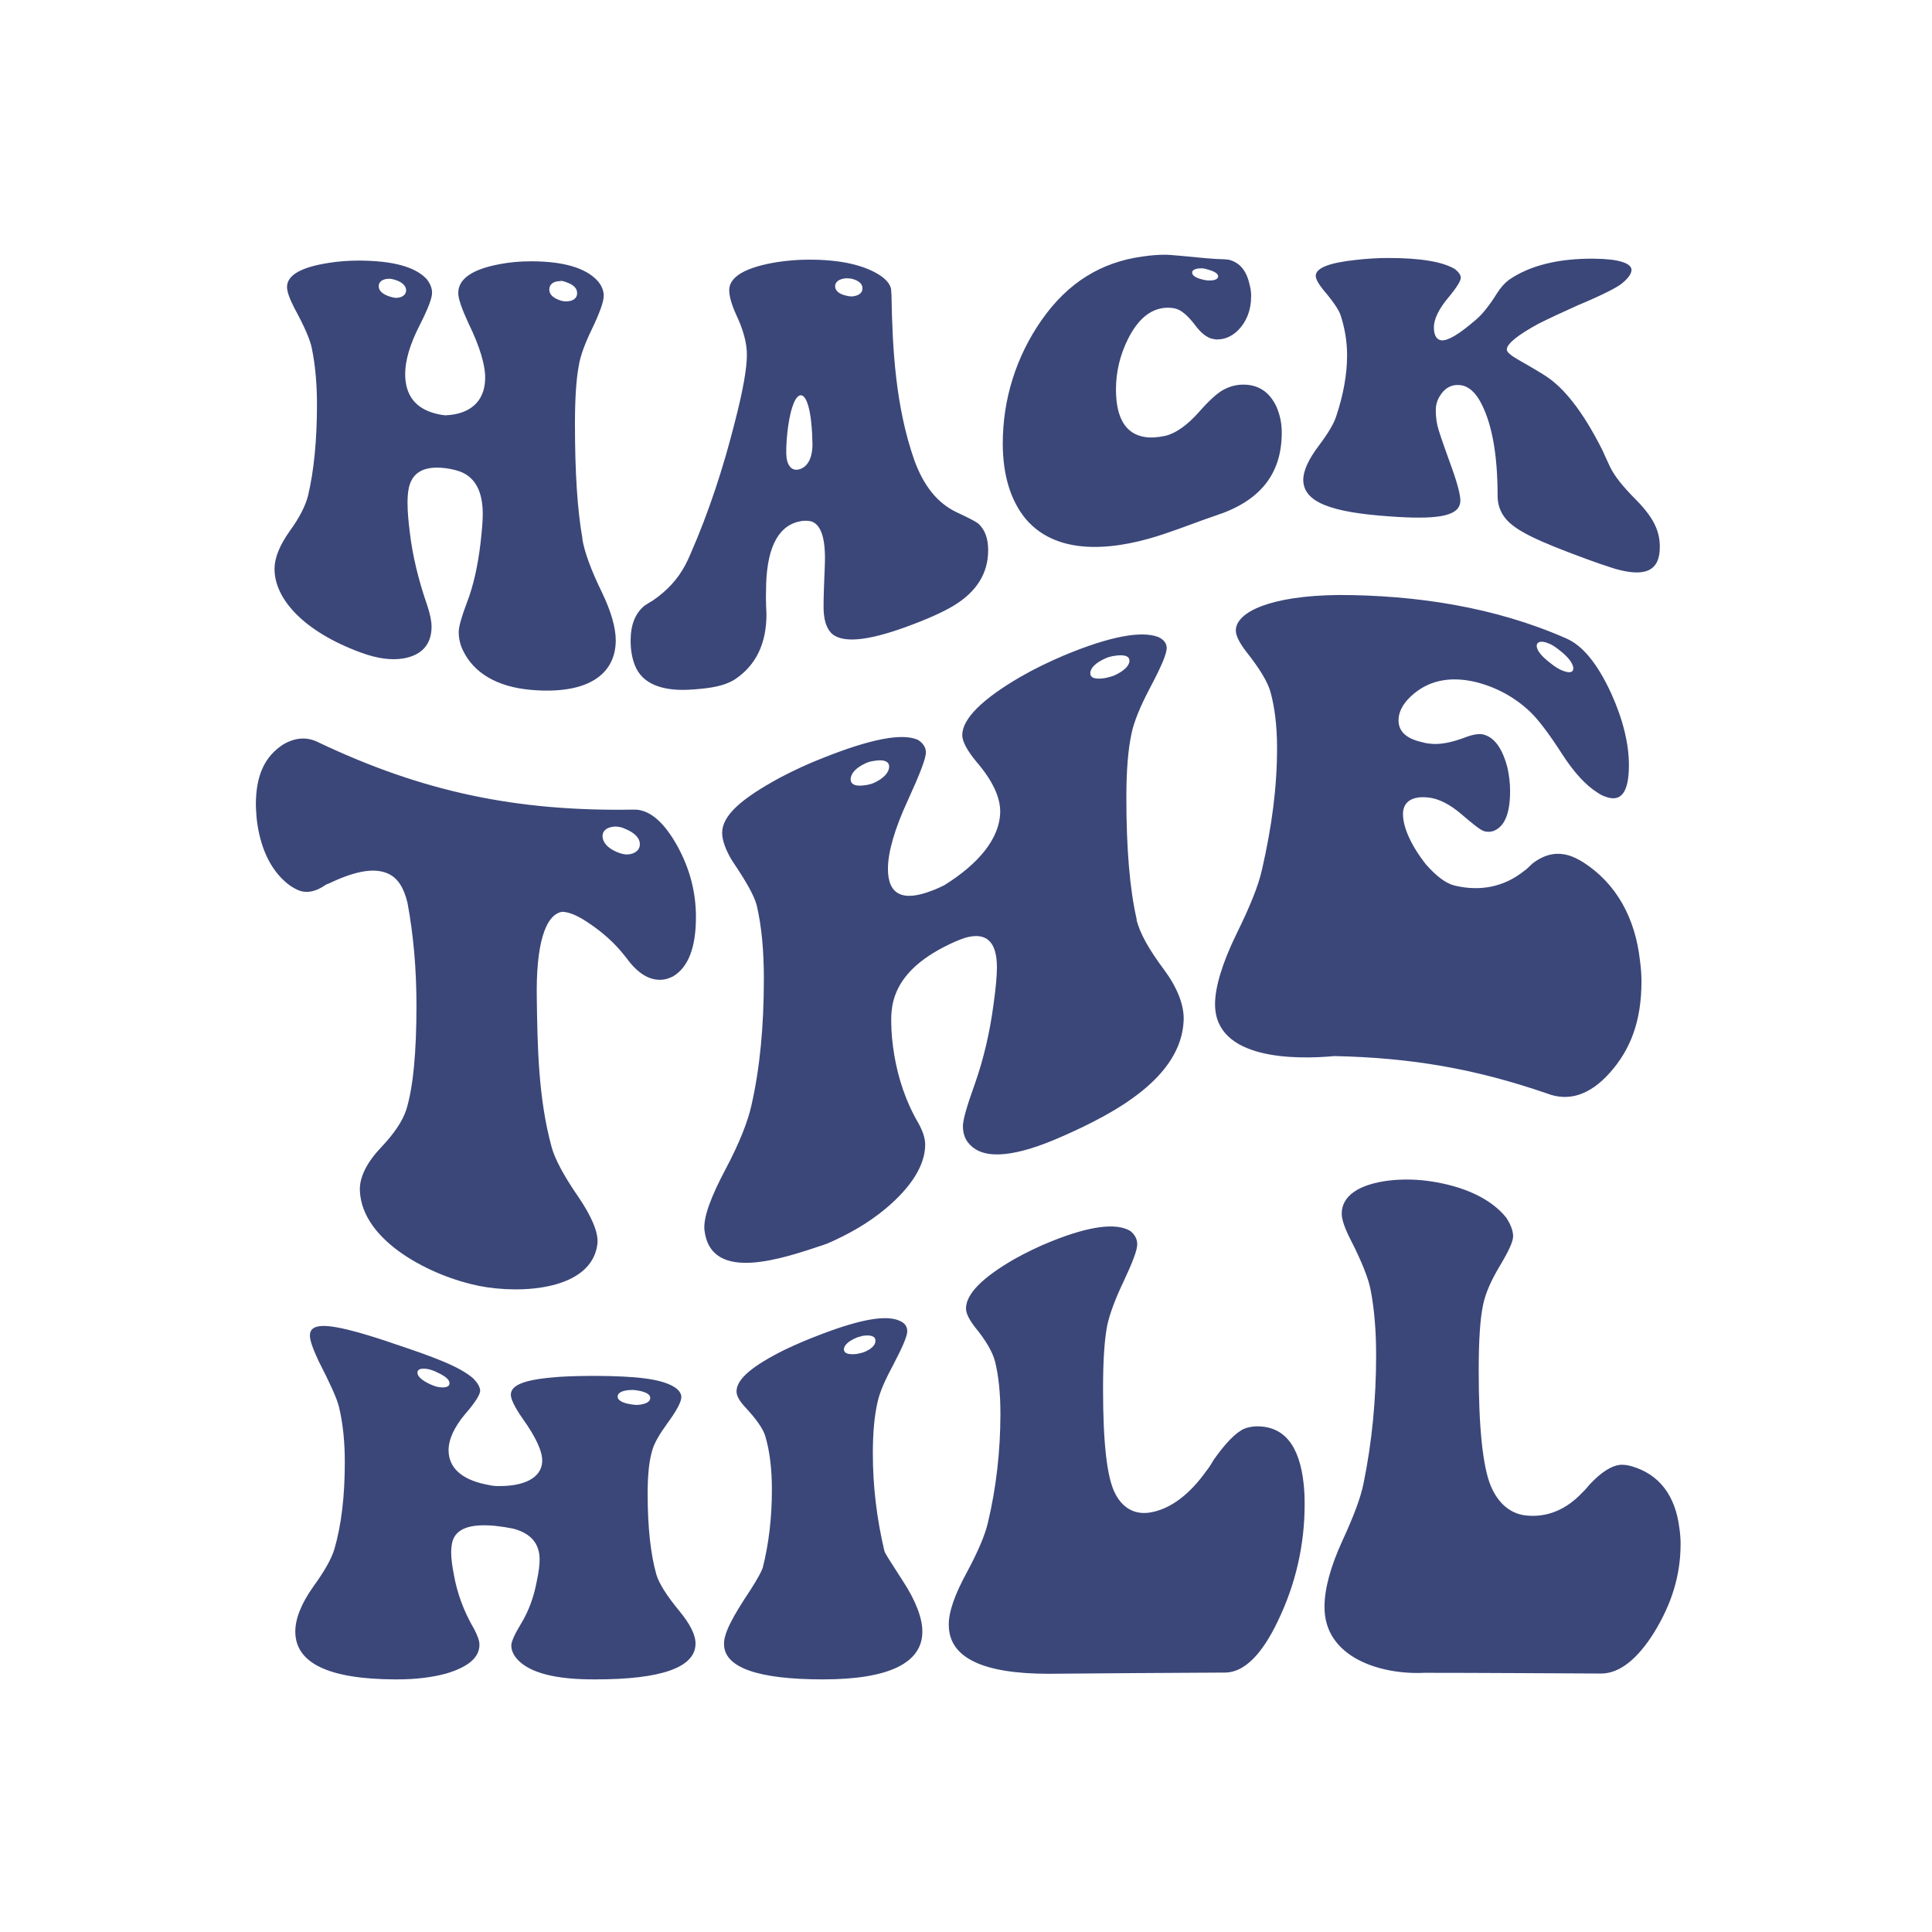 <?xml version="1.0" encoding="UTF-8"?>
<svg xmlns="http://www.w3.org/2000/svg" xmlns:xlink="http://www.w3.org/1999/xlink" width="32px" height="32px" viewBox="0 0 32 31" version="1.1">
<g id="surface1">
<rect x="0" y="0" width="32" height="31" style="fill:rgb(100%,100%,100%);fill-opacity:1;stroke:none;"/>
<path style=" stroke:none;fill-rule:nonzero;fill:rgb(23.137%,27.843%,47.451%);fill-opacity:1;" d="M 9.645 8.426 C 9.68 8.637 9.785 8.934 9.969 9.309 C 10.121 9.625 10.199 9.895 10.199 10.109 C 10.195 10.684 9.715 11.008 8.789 10.926 C 8.223 10.875 7.848 10.641 7.672 10.281 C 7.621 10.18 7.598 10.074 7.598 9.965 C 7.598 9.879 7.645 9.715 7.734 9.48 C 7.844 9.195 7.914 8.867 7.957 8.512 C 7.98 8.309 7.996 8.145 7.996 8.016 C 7.996 7.645 7.875 7.41 7.625 7.312 C 7.551 7.285 7.465 7.266 7.375 7.254 C 7.02 7.211 6.816 7.324 6.766 7.609 C 6.754 7.68 6.75 7.754 6.75 7.836 C 6.75 7.977 6.766 8.145 6.789 8.328 C 6.832 8.691 6.926 9.094 7.074 9.52 C 7.125 9.672 7.148 9.789 7.148 9.879 C 7.148 10.168 6.992 10.352 6.68 10.406 C 6.484 10.438 6.254 10.41 5.988 10.312 C 5.977 10.309 5.969 10.305 5.957 10.301 C 5.023 9.953 4.551 9.418 4.547 8.93 C 4.547 8.734 4.633 8.531 4.801 8.293 C 4.961 8.074 5.062 7.871 5.102 7.711 C 5.199 7.301 5.25 6.793 5.25 6.203 C 5.25 5.867 5.223 5.547 5.164 5.266 C 5.137 5.125 5.039 4.902 4.879 4.609 C 4.797 4.449 4.754 4.332 4.754 4.254 C 4.754 4.059 4.984 3.926 5.441 3.855 C 5.605 3.828 5.777 3.816 5.957 3.816 C 6.508 3.82 6.875 3.918 7.066 4.121 C 7.125 4.195 7.156 4.273 7.156 4.344 C 7.16 4.434 7.086 4.621 6.949 4.891 C 6.789 5.203 6.711 5.473 6.711 5.695 C 6.711 6.051 6.887 6.273 7.234 6.355 C 7.281 6.367 7.328 6.375 7.375 6.379 C 7.785 6.363 8.02 6.152 8.035 5.793 C 8.047 5.562 7.945 5.234 7.758 4.852 C 7.648 4.613 7.59 4.445 7.59 4.355 C 7.59 4.121 7.816 3.961 8.277 3.875 C 8.438 3.844 8.609 3.828 8.793 3.828 C 9.336 3.828 9.703 3.938 9.898 4.152 C 9.961 4.223 9.996 4.305 10 4.387 C 10.004 4.488 9.934 4.68 9.801 4.957 C 9.688 5.191 9.613 5.391 9.586 5.559 C 9.543 5.789 9.523 6.113 9.523 6.523 C 9.523 7.312 9.562 7.945 9.648 8.426 Z M 6.449 4.117 C 6.34 4.117 6.273 4.164 6.273 4.238 C 6.27 4.312 6.332 4.371 6.449 4.41 C 6.484 4.422 6.52 4.43 6.551 4.434 C 6.656 4.434 6.723 4.387 6.727 4.312 C 6.727 4.238 6.668 4.176 6.551 4.137 C 6.512 4.125 6.477 4.117 6.449 4.117 Z M 9.281 4.156 C 9.168 4.156 9.102 4.207 9.098 4.289 C 9.094 4.371 9.156 4.434 9.273 4.473 C 9.312 4.488 9.344 4.492 9.375 4.492 C 9.488 4.492 9.559 4.441 9.559 4.359 C 9.562 4.277 9.5 4.215 9.383 4.176 C 9.348 4.16 9.312 4.152 9.281 4.152 Z M 15.141 7.113 C 15.293 7.539 15.523 7.832 15.844 7.984 C 16.055 8.082 16.172 8.145 16.203 8.172 C 16.312 8.27 16.367 8.414 16.367 8.613 C 16.367 8.996 16.176 9.301 15.797 9.531 C 15.621 9.637 15.363 9.754 15.02 9.879 C 14.363 10.121 13.945 10.156 13.77 9.988 C 13.684 9.898 13.641 9.754 13.641 9.559 C 13.641 9.5 13.641 9.383 13.648 9.215 C 13.656 8.996 13.664 8.84 13.664 8.742 C 13.664 8.375 13.582 8.172 13.426 8.133 C 13.363 8.121 13.297 8.121 13.223 8.141 C 12.867 8.227 12.688 8.617 12.688 9.289 C 12.688 9.332 12.684 9.398 12.688 9.48 C 12.688 9.566 12.695 9.629 12.695 9.672 C 12.695 10.168 12.516 10.527 12.164 10.758 C 11.992 10.863 11.773 10.898 11.5 10.918 C 10.961 10.965 10.633 10.82 10.516 10.52 C 10.469 10.402 10.445 10.266 10.445 10.109 C 10.445 9.848 10.523 9.656 10.676 9.531 C 10.703 9.516 10.746 9.484 10.809 9.449 C 11.051 9.285 11.227 9.09 11.348 8.863 C 11.383 8.797 11.414 8.73 11.438 8.672 C 11.742 7.98 11.984 7.234 12.168 6.504 C 12.305 5.977 12.371 5.602 12.371 5.375 C 12.371 5.184 12.312 4.961 12.191 4.707 C 12.117 4.543 12.078 4.406 12.078 4.305 C 12.078 4.086 12.344 3.926 12.879 3.84 C 13.043 3.816 13.211 3.801 13.379 3.801 C 13.918 3.797 14.316 3.891 14.578 4.062 C 14.676 4.129 14.738 4.199 14.758 4.281 C 14.762 4.309 14.762 4.348 14.766 4.395 C 14.781 5.293 14.836 6.238 15.141 7.113 Z M 13.023 7.016 C 13.027 7.203 13.109 7.301 13.223 7.277 C 13.371 7.246 13.457 7.094 13.457 6.859 C 13.449 6.332 13.367 6.043 13.262 6.047 C 13.18 6.051 13.102 6.23 13.055 6.555 C 13.035 6.703 13.02 6.859 13.023 7.016 Z M 14.02 4.109 C 13.902 4.117 13.836 4.164 13.832 4.238 C 13.832 4.312 13.891 4.367 14.008 4.395 C 14.047 4.406 14.078 4.41 14.109 4.41 C 14.219 4.402 14.285 4.352 14.285 4.281 C 14.289 4.203 14.227 4.148 14.109 4.117 C 14.078 4.113 14.047 4.109 14.02 4.109 Z M 20.723 4.398 C 20.723 4.641 20.645 4.84 20.484 4.992 C 20.391 5.074 20.289 5.117 20.184 5.121 C 20.156 5.125 20.121 5.121 20.086 5.113 C 19.992 5.094 19.895 5.02 19.793 4.883 C 19.68 4.734 19.574 4.641 19.477 4.613 C 19.418 4.598 19.359 4.594 19.301 4.598 C 19.055 4.617 18.848 4.785 18.684 5.113 C 18.551 5.379 18.484 5.66 18.484 5.949 C 18.484 6.418 18.641 6.688 18.961 6.738 C 19.062 6.754 19.176 6.746 19.301 6.719 C 19.48 6.676 19.668 6.539 19.863 6.32 C 20.047 6.109 20.168 6.016 20.223 5.98 C 20.336 5.91 20.449 5.875 20.57 5.871 C 20.832 5.863 21.023 5.984 21.141 6.234 C 21.199 6.367 21.23 6.508 21.23 6.664 C 21.23 7.355 20.867 7.801 20.137 8.039 C 19.902 8.117 19.609 8.234 19.293 8.34 C 18.57 8.586 17.551 8.758 16.988 8.094 C 16.738 7.789 16.609 7.367 16.609 6.844 C 16.609 6.117 16.828 5.41 17.25 4.805 C 17.691 4.172 18.246 3.844 18.914 3.75 C 19.043 3.73 19.172 3.719 19.309 3.719 C 19.379 3.719 19.602 3.742 19.977 3.777 C 20.086 3.785 20.176 3.793 20.246 3.793 C 20.277 3.793 20.312 3.797 20.348 3.801 C 20.531 3.844 20.648 3.98 20.699 4.223 C 20.715 4.281 20.723 4.34 20.723 4.398 Z M 19.875 3.945 C 19.797 3.949 19.746 3.973 19.746 4.012 C 19.742 4.059 19.801 4.102 19.914 4.129 C 19.961 4.141 20.004 4.148 20.047 4.145 C 20.125 4.145 20.176 4.117 20.176 4.082 C 20.18 4.035 20.121 3.996 20.008 3.965 C 19.961 3.949 19.914 3.941 19.875 3.945 Z M 23.75 4.93 C 23.75 5.059 23.801 5.133 23.879 5.137 C 23.98 5.145 24.164 5.039 24.426 4.812 C 24.438 4.805 24.445 4.797 24.449 4.793 C 24.559 4.699 24.672 4.555 24.797 4.355 C 24.859 4.258 24.926 4.184 24.996 4.133 C 25.332 3.902 25.805 3.777 26.414 3.785 C 26.812 3.789 27.023 3.859 27.023 3.973 C 27.02 4.039 26.961 4.117 26.859 4.199 C 26.793 4.254 26.551 4.383 26.137 4.555 C 25.867 4.676 25.652 4.777 25.48 4.863 C 25.137 5.051 24.961 5.191 24.957 5.289 C 24.957 5.332 25.023 5.387 25.152 5.461 C 25.406 5.605 25.559 5.699 25.605 5.73 C 25.906 5.926 26.219 6.316 26.539 6.953 C 26.574 7.035 26.621 7.129 26.668 7.234 C 26.742 7.387 26.883 7.562 27.086 7.766 C 27.266 7.945 27.375 8.105 27.422 8.219 C 27.469 8.324 27.492 8.438 27.492 8.559 C 27.492 8.961 27.246 9.062 26.754 8.922 C 26.602 8.875 26.41 8.809 26.191 8.727 C 25.527 8.48 25.109 8.301 24.938 8.09 C 24.848 7.98 24.805 7.855 24.805 7.715 C 24.805 7.055 24.719 6.551 24.543 6.199 C 24.445 6 24.324 5.895 24.188 5.879 C 24.043 5.863 23.926 5.926 23.844 6.066 C 23.801 6.137 23.781 6.215 23.781 6.293 C 23.781 6.414 23.797 6.523 23.828 6.621 C 23.883 6.797 23.961 7.012 24.051 7.262 C 24.145 7.523 24.188 7.703 24.188 7.789 C 24.188 8.043 23.844 8.102 23.148 8.062 C 23.098 8.059 23.043 8.055 22.988 8.051 C 22.062 7.984 21.59 7.824 21.586 7.449 C 21.586 7.301 21.672 7.109 21.84 6.887 C 21.996 6.68 22.094 6.516 22.133 6.391 C 22.25 6.039 22.312 5.703 22.312 5.383 C 22.312 5.152 22.273 4.93 22.203 4.715 C 22.172 4.629 22.078 4.488 21.918 4.301 C 21.836 4.199 21.793 4.121 21.793 4.07 C 21.793 3.938 22.016 3.852 22.457 3.805 C 22.633 3.785 22.812 3.773 22.996 3.773 C 23.531 3.773 23.898 3.836 24.098 3.957 C 24.156 4.004 24.195 4.051 24.195 4.098 C 24.199 4.148 24.125 4.266 23.988 4.43 C 23.828 4.621 23.746 4.793 23.75 4.93 Z M 8.891 16.039 C 8.902 16.844 8.918 17.703 9.137 18.5 C 9.188 18.691 9.336 18.973 9.582 19.328 C 9.789 19.633 9.918 19.914 9.895 20.105 C 9.801 20.863 8.645 20.941 7.926 20.797 C 7.156 20.641 6 20.07 5.961 19.227 C 5.949 19 6.078 18.75 6.316 18.5 C 6.531 18.273 6.668 18.066 6.727 17.887 C 6.844 17.516 6.898 16.922 6.898 16.152 C 6.898 15.551 6.848 14.984 6.75 14.457 C 6.691 14.203 6.586 14.043 6.434 13.973 C 6.184 13.855 5.84 13.945 5.43 14.141 C 5.422 14.141 5.414 14.145 5.406 14.148 C 5.219 14.281 5.055 14.305 4.91 14.23 C 4.855 14.203 4.805 14.172 4.758 14.133 C 4.473 13.902 4.301 13.523 4.25 13.047 C 4.246 12.969 4.238 12.898 4.238 12.828 C 4.238 12.332 4.391 12.023 4.695 11.828 C 4.891 11.715 5.086 11.699 5.277 11.797 C 7.004 12.617 8.555 12.941 10.48 12.91 C 10.746 12.895 10.996 13.105 11.227 13.527 C 11.426 13.895 11.527 14.277 11.527 14.688 C 11.527 15.191 11.402 15.52 11.148 15.672 C 11.098 15.695 11.051 15.715 11 15.723 C 10.797 15.754 10.602 15.656 10.414 15.418 C 10.395 15.391 10.371 15.359 10.348 15.332 C 10.176 15.113 9.965 14.926 9.711 14.762 C 9.555 14.66 9.422 14.605 9.312 14.602 C 9.031 14.648 8.875 15.141 8.891 16.039 Z M 10.176 13.191 C 10.059 13.199 9.984 13.254 9.98 13.34 C 9.977 13.449 10.062 13.547 10.219 13.613 C 10.285 13.641 10.348 13.656 10.402 13.652 C 10.523 13.641 10.594 13.578 10.598 13.492 C 10.602 13.387 10.52 13.297 10.359 13.23 C 10.297 13.199 10.23 13.188 10.176 13.191 Z M 18.824 14.73 C 18.875 14.949 19.027 15.223 19.281 15.562 C 19.496 15.852 19.617 16.148 19.605 16.406 C 19.562 17.355 18.453 17.941 17.625 18.309 C 16.824 18.668 16.301 18.719 16.059 18.453 C 15.984 18.375 15.949 18.273 15.949 18.152 C 15.949 18.047 16.016 17.816 16.145 17.457 C 16.297 17.027 16.398 16.578 16.457 16.129 C 16.492 15.875 16.512 15.672 16.512 15.523 C 16.512 15.098 16.34 14.934 15.992 15.031 C 15.883 15.066 15.766 15.117 15.637 15.184 C 15.137 15.441 14.852 15.762 14.781 16.152 C 14.766 16.246 14.758 16.34 14.762 16.434 C 14.762 16.602 14.781 16.785 14.812 16.977 C 14.879 17.367 15.004 17.75 15.215 18.109 C 15.285 18.238 15.324 18.355 15.324 18.457 C 15.324 18.793 15.102 19.156 14.664 19.523 C 14.391 19.75 14.066 19.941 13.691 20.102 C 13.672 20.105 13.664 20.113 13.648 20.117 C 12.977 20.34 11.773 20.766 11.668 19.875 C 11.645 19.66 11.785 19.301 12.027 18.848 C 12.25 18.426 12.391 18.062 12.445 17.812 C 12.586 17.195 12.652 16.5 12.652 15.711 C 12.652 15.262 12.617 14.852 12.535 14.5 C 12.492 14.332 12.355 14.094 12.133 13.766 C 12.02 13.586 11.961 13.414 11.961 13.297 C 11.961 13.004 12.281 12.727 12.922 12.379 C 13.152 12.258 13.395 12.145 13.648 12.047 C 14.418 11.742 14.938 11.637 15.203 11.754 C 15.285 11.805 15.332 11.875 15.336 11.953 C 15.34 12.055 15.234 12.324 15.043 12.742 C 14.816 13.23 14.707 13.617 14.707 13.891 C 14.707 14.32 14.953 14.441 15.441 14.25 C 15.508 14.227 15.57 14.195 15.637 14.164 C 16.215 13.805 16.547 13.391 16.566 12.973 C 16.578 12.715 16.438 12.426 16.176 12.121 C 16.02 11.934 15.938 11.781 15.938 11.676 C 15.938 11.41 16.262 11.082 16.902 10.711 C 17.133 10.578 17.375 10.461 17.625 10.355 C 18.391 10.035 18.91 9.945 19.184 10.051 C 19.27 10.09 19.32 10.148 19.324 10.227 C 19.328 10.324 19.23 10.551 19.043 10.902 C 18.883 11.207 18.781 11.457 18.742 11.648 C 18.684 11.914 18.656 12.266 18.656 12.707 C 18.656 13.547 18.711 14.227 18.828 14.73 Z M 14.34 12.141 C 14.184 12.211 14.094 12.305 14.09 12.402 C 14.086 12.496 14.172 12.531 14.34 12.504 C 14.391 12.496 14.438 12.484 14.48 12.465 C 14.637 12.391 14.723 12.297 14.727 12.203 C 14.73 12.113 14.645 12.074 14.48 12.102 C 14.43 12.109 14.379 12.121 14.34 12.141 Z M 18.316 10.402 C 18.152 10.473 18.062 10.562 18.059 10.645 C 18.055 10.73 18.141 10.758 18.309 10.73 C 18.359 10.719 18.406 10.707 18.449 10.691 C 18.613 10.617 18.703 10.531 18.707 10.449 C 18.711 10.367 18.625 10.336 18.457 10.363 C 18.406 10.371 18.359 10.383 18.316 10.402 Z M 20.902 13.906 C 21.066 13.188 21.152 12.543 21.152 11.887 C 21.152 11.523 21.113 11.215 21.043 10.961 C 21 10.801 20.867 10.578 20.641 10.293 C 20.527 10.145 20.469 10.027 20.469 9.941 C 20.473 9.637 21.043 9.367 22.168 9.355 C 23.449 9.355 24.766 9.555 25.941 10.074 C 26.207 10.188 26.457 10.484 26.688 10.988 C 26.883 11.418 26.98 11.824 26.98 12.172 C 26.98 12.629 26.848 12.793 26.59 12.695 C 26.543 12.68 26.5 12.656 26.461 12.629 C 26.266 12.508 26.07 12.293 25.875 11.992 C 25.645 11.633 25.469 11.41 25.348 11.293 C 25.102 11.059 24.805 10.891 24.461 10.801 C 24.004 10.688 23.641 10.777 23.367 11.035 C 23.23 11.164 23.164 11.297 23.164 11.43 C 23.164 11.613 23.289 11.73 23.539 11.789 C 23.586 11.801 23.625 11.812 23.672 11.816 C 23.836 11.84 24.043 11.801 24.285 11.707 C 24.414 11.66 24.512 11.648 24.578 11.668 C 24.758 11.719 24.887 11.902 24.969 12.219 C 24.996 12.344 25.012 12.473 25.012 12.602 C 25.012 12.98 24.918 13.199 24.73 13.266 C 24.68 13.281 24.629 13.281 24.578 13.266 C 24.516 13.246 24.387 13.141 24.199 12.98 C 24.012 12.82 23.828 12.73 23.672 12.711 C 23.395 12.676 23.242 12.777 23.238 12.973 C 23.234 13.191 23.363 13.492 23.617 13.816 C 23.789 14.012 23.949 14.133 24.094 14.168 C 24.52 14.27 24.914 14.188 25.238 13.93 C 25.277 13.906 25.32 13.863 25.379 13.805 C 25.617 13.621 25.82 13.621 25.984 13.668 C 26.059 13.691 26.133 13.727 26.215 13.777 C 26.77 14.129 27.086 14.703 27.164 15.418 C 27.18 15.535 27.188 15.645 27.188 15.754 C 27.188 16.41 27.008 16.887 26.656 17.277 C 26.336 17.633 25.984 17.754 25.617 17.609 C 24.422 17.199 23.375 17.02 22.105 16.992 C 21.461 17.051 20.125 17.059 20.125 16.133 C 20.125 15.852 20.242 15.457 20.48 14.969 C 20.703 14.516 20.848 14.16 20.902 13.902 Z M 25.637 10.152 C 25.527 10.109 25.457 10.129 25.453 10.191 C 25.449 10.27 25.531 10.371 25.691 10.492 C 25.754 10.543 25.816 10.582 25.875 10.605 C 25.988 10.652 26.055 10.641 26.059 10.578 C 26.062 10.496 25.98 10.383 25.82 10.262 C 25.758 10.211 25.695 10.172 25.637 10.152 Z M 10.871 25.578 C 10.914 25.723 11.039 25.926 11.25 26.18 C 11.43 26.398 11.523 26.582 11.52 26.727 C 11.516 27.117 10.957 27.316 9.867 27.316 C 9.199 27.32 8.762 27.207 8.559 26.973 C 8.5 26.902 8.469 26.832 8.469 26.754 C 8.469 26.691 8.523 26.57 8.629 26.395 C 8.758 26.184 8.844 25.945 8.891 25.688 C 8.922 25.543 8.938 25.426 8.938 25.332 C 8.938 25.066 8.793 24.898 8.504 24.82 C 8.414 24.801 8.312 24.785 8.203 24.773 C 7.789 24.734 7.551 24.816 7.492 25.039 C 7.48 25.09 7.473 25.148 7.473 25.215 C 7.473 25.324 7.492 25.453 7.52 25.594 C 7.57 25.875 7.676 26.18 7.852 26.48 C 7.91 26.59 7.941 26.676 7.941 26.742 C 7.941 26.953 7.758 27.109 7.391 27.219 C 7.164 27.281 6.891 27.316 6.578 27.316 L 6.543 27.316 C 5.445 27.312 4.891 27.047 4.891 26.523 C 4.891 26.316 4.988 26.062 5.188 25.781 C 5.375 25.523 5.492 25.316 5.539 25.156 C 5.656 24.754 5.711 24.277 5.711 23.719 C 5.711 23.398 5.684 23.09 5.613 22.797 C 5.578 22.656 5.465 22.41 5.277 22.043 C 5.184 21.844 5.133 21.703 5.133 21.621 C 5.133 21.414 5.402 21.422 5.938 21.57 C 6.129 21.625 6.332 21.688 6.543 21.762 C 7.188 21.977 7.621 22.137 7.844 22.336 C 7.91 22.406 7.949 22.473 7.953 22.527 C 7.957 22.594 7.871 22.73 7.707 22.918 C 7.523 23.137 7.43 23.34 7.43 23.52 C 7.43 23.801 7.633 24 8.043 24.086 C 8.098 24.098 8.152 24.109 8.207 24.113 C 8.688 24.129 8.965 23.973 8.98 23.715 C 8.992 23.551 8.875 23.301 8.656 22.996 C 8.523 22.805 8.461 22.672 8.461 22.602 C 8.461 22.426 8.727 22.344 9.262 22.305 C 9.457 22.293 9.656 22.289 9.867 22.289 C 10.508 22.293 10.941 22.332 11.168 22.473 C 11.242 22.52 11.285 22.578 11.285 22.637 C 11.289 22.711 11.207 22.867 11.051 23.078 C 10.918 23.262 10.832 23.41 10.801 23.531 C 10.75 23.703 10.727 23.941 10.727 24.234 C 10.727 24.801 10.777 25.242 10.871 25.578 Z M 7.121 22.184 C 6.992 22.152 6.918 22.172 6.914 22.23 C 6.91 22.293 6.98 22.359 7.121 22.426 C 7.164 22.445 7.203 22.461 7.238 22.469 C 7.367 22.496 7.445 22.473 7.445 22.414 C 7.449 22.355 7.379 22.293 7.238 22.23 C 7.195 22.207 7.156 22.195 7.121 22.184 Z M 10.445 22.523 C 10.309 22.527 10.23 22.57 10.23 22.629 C 10.227 22.688 10.297 22.734 10.438 22.758 C 10.48 22.766 10.52 22.77 10.555 22.77 C 10.691 22.762 10.77 22.719 10.77 22.656 C 10.773 22.598 10.703 22.555 10.562 22.531 C 10.52 22.523 10.48 22.52 10.445 22.523 Z M 12.676 23.289 C 12.641 23.168 12.527 23.004 12.344 22.809 C 12.246 22.703 12.199 22.617 12.199 22.547 C 12.199 22.34 12.465 22.121 13 21.855 C 13.195 21.762 13.398 21.676 13.617 21.594 C 14.254 21.352 14.684 21.273 14.906 21.379 C 14.988 21.414 15.027 21.473 15.027 21.551 C 15.027 21.629 14.949 21.812 14.801 22.094 C 14.664 22.348 14.574 22.551 14.539 22.707 C 14.484 22.934 14.457 23.223 14.457 23.57 C 14.457 24.113 14.52 24.645 14.648 25.188 C 14.656 25.227 14.762 25.387 14.953 25.684 C 15.168 26.012 15.281 26.309 15.277 26.531 C 15.273 27.047 14.715 27.316 13.633 27.316 C 12.555 27.316 11.992 27.121 11.992 26.73 C 11.988 26.551 12.137 26.273 12.434 25.828 C 12.547 25.652 12.613 25.527 12.633 25.469 C 12.734 25.07 12.785 24.637 12.785 24.172 C 12.785 23.82 12.746 23.523 12.676 23.289 Z M 14.188 21.656 C 14.055 21.711 13.98 21.781 13.977 21.848 C 13.977 21.914 14.047 21.941 14.188 21.926 C 14.227 21.918 14.27 21.91 14.305 21.898 C 14.43 21.848 14.5 21.781 14.5 21.711 C 14.504 21.637 14.434 21.605 14.293 21.625 C 14.258 21.633 14.219 21.645 14.184 21.656 Z M 16.363 24.719 C 16.5 24.145 16.57 23.535 16.57 22.914 C 16.57 22.574 16.539 22.281 16.48 22.047 C 16.441 21.898 16.332 21.703 16.145 21.477 C 16.051 21.352 16 21.254 16 21.172 C 16 20.934 16.27 20.66 16.805 20.352 C 16.996 20.246 17.203 20.145 17.418 20.059 C 18.051 19.805 18.484 19.75 18.719 19.887 C 18.793 19.945 18.836 20.02 18.836 20.105 C 18.84 20.195 18.762 20.402 18.613 20.719 C 18.473 21.012 18.383 21.254 18.34 21.449 C 18.293 21.684 18.27 22.035 18.27 22.508 C 18.27 23.383 18.332 23.969 18.469 24.234 C 18.59 24.473 18.785 24.586 19.027 24.555 C 19.391 24.504 19.715 24.238 19.984 23.859 C 20.016 23.82 20.055 23.762 20.102 23.68 C 20.301 23.398 20.469 23.227 20.609 23.164 C 20.668 23.141 20.73 23.129 20.797 23.125 C 21.262 23.113 21.527 23.434 21.594 24.09 C 21.605 24.195 21.609 24.301 21.609 24.414 C 21.609 25.078 21.465 25.727 21.168 26.344 C 20.902 26.906 20.609 27.195 20.301 27.203 C 19.324 27.207 18.344 27.215 17.367 27.223 C 16.27 27.223 15.715 26.953 15.715 26.414 C 15.711 26.203 15.812 25.914 16.012 25.547 C 16.195 25.207 16.316 24.926 16.363 24.719 Z M 22.586 24.062 C 22.723 23.391 22.793 22.684 22.793 21.945 C 22.793 21.535 22.762 21.18 22.703 20.871 C 22.668 20.68 22.555 20.395 22.371 20.035 C 22.273 19.844 22.223 19.699 22.223 19.602 C 22.223 19.316 22.492 19.113 23.027 19.051 C 23.223 19.031 23.426 19.031 23.645 19.059 C 24.277 19.145 24.707 19.371 24.945 19.664 C 25.016 19.77 25.059 19.875 25.062 19.969 C 25.066 20.062 24.984 20.23 24.836 20.477 C 24.699 20.707 24.605 20.918 24.566 21.105 C 24.516 21.332 24.492 21.695 24.492 22.203 C 24.492 23.141 24.559 23.789 24.691 24.109 C 24.812 24.398 25.008 24.562 25.25 24.598 C 25.613 24.645 25.938 24.508 26.207 24.223 C 26.238 24.195 26.277 24.152 26.328 24.09 C 26.523 23.879 26.695 23.777 26.832 23.762 C 26.891 23.758 26.957 23.766 27.023 23.785 C 27.484 23.918 27.75 24.273 27.816 24.812 C 27.828 24.895 27.836 24.98 27.836 25.07 C 27.836 25.594 27.688 26.066 27.395 26.543 C 27.125 26.973 26.832 27.215 26.527 27.219 C 25.547 27.215 24.57 27.207 23.59 27.207 C 22.867 27.242 21.93 26.953 21.938 26.109 C 21.938 25.824 22.035 25.453 22.234 25.02 C 22.418 24.621 22.539 24.305 22.586 24.062 Z M 22.586 24.062 "/>
</g>
</svg>
